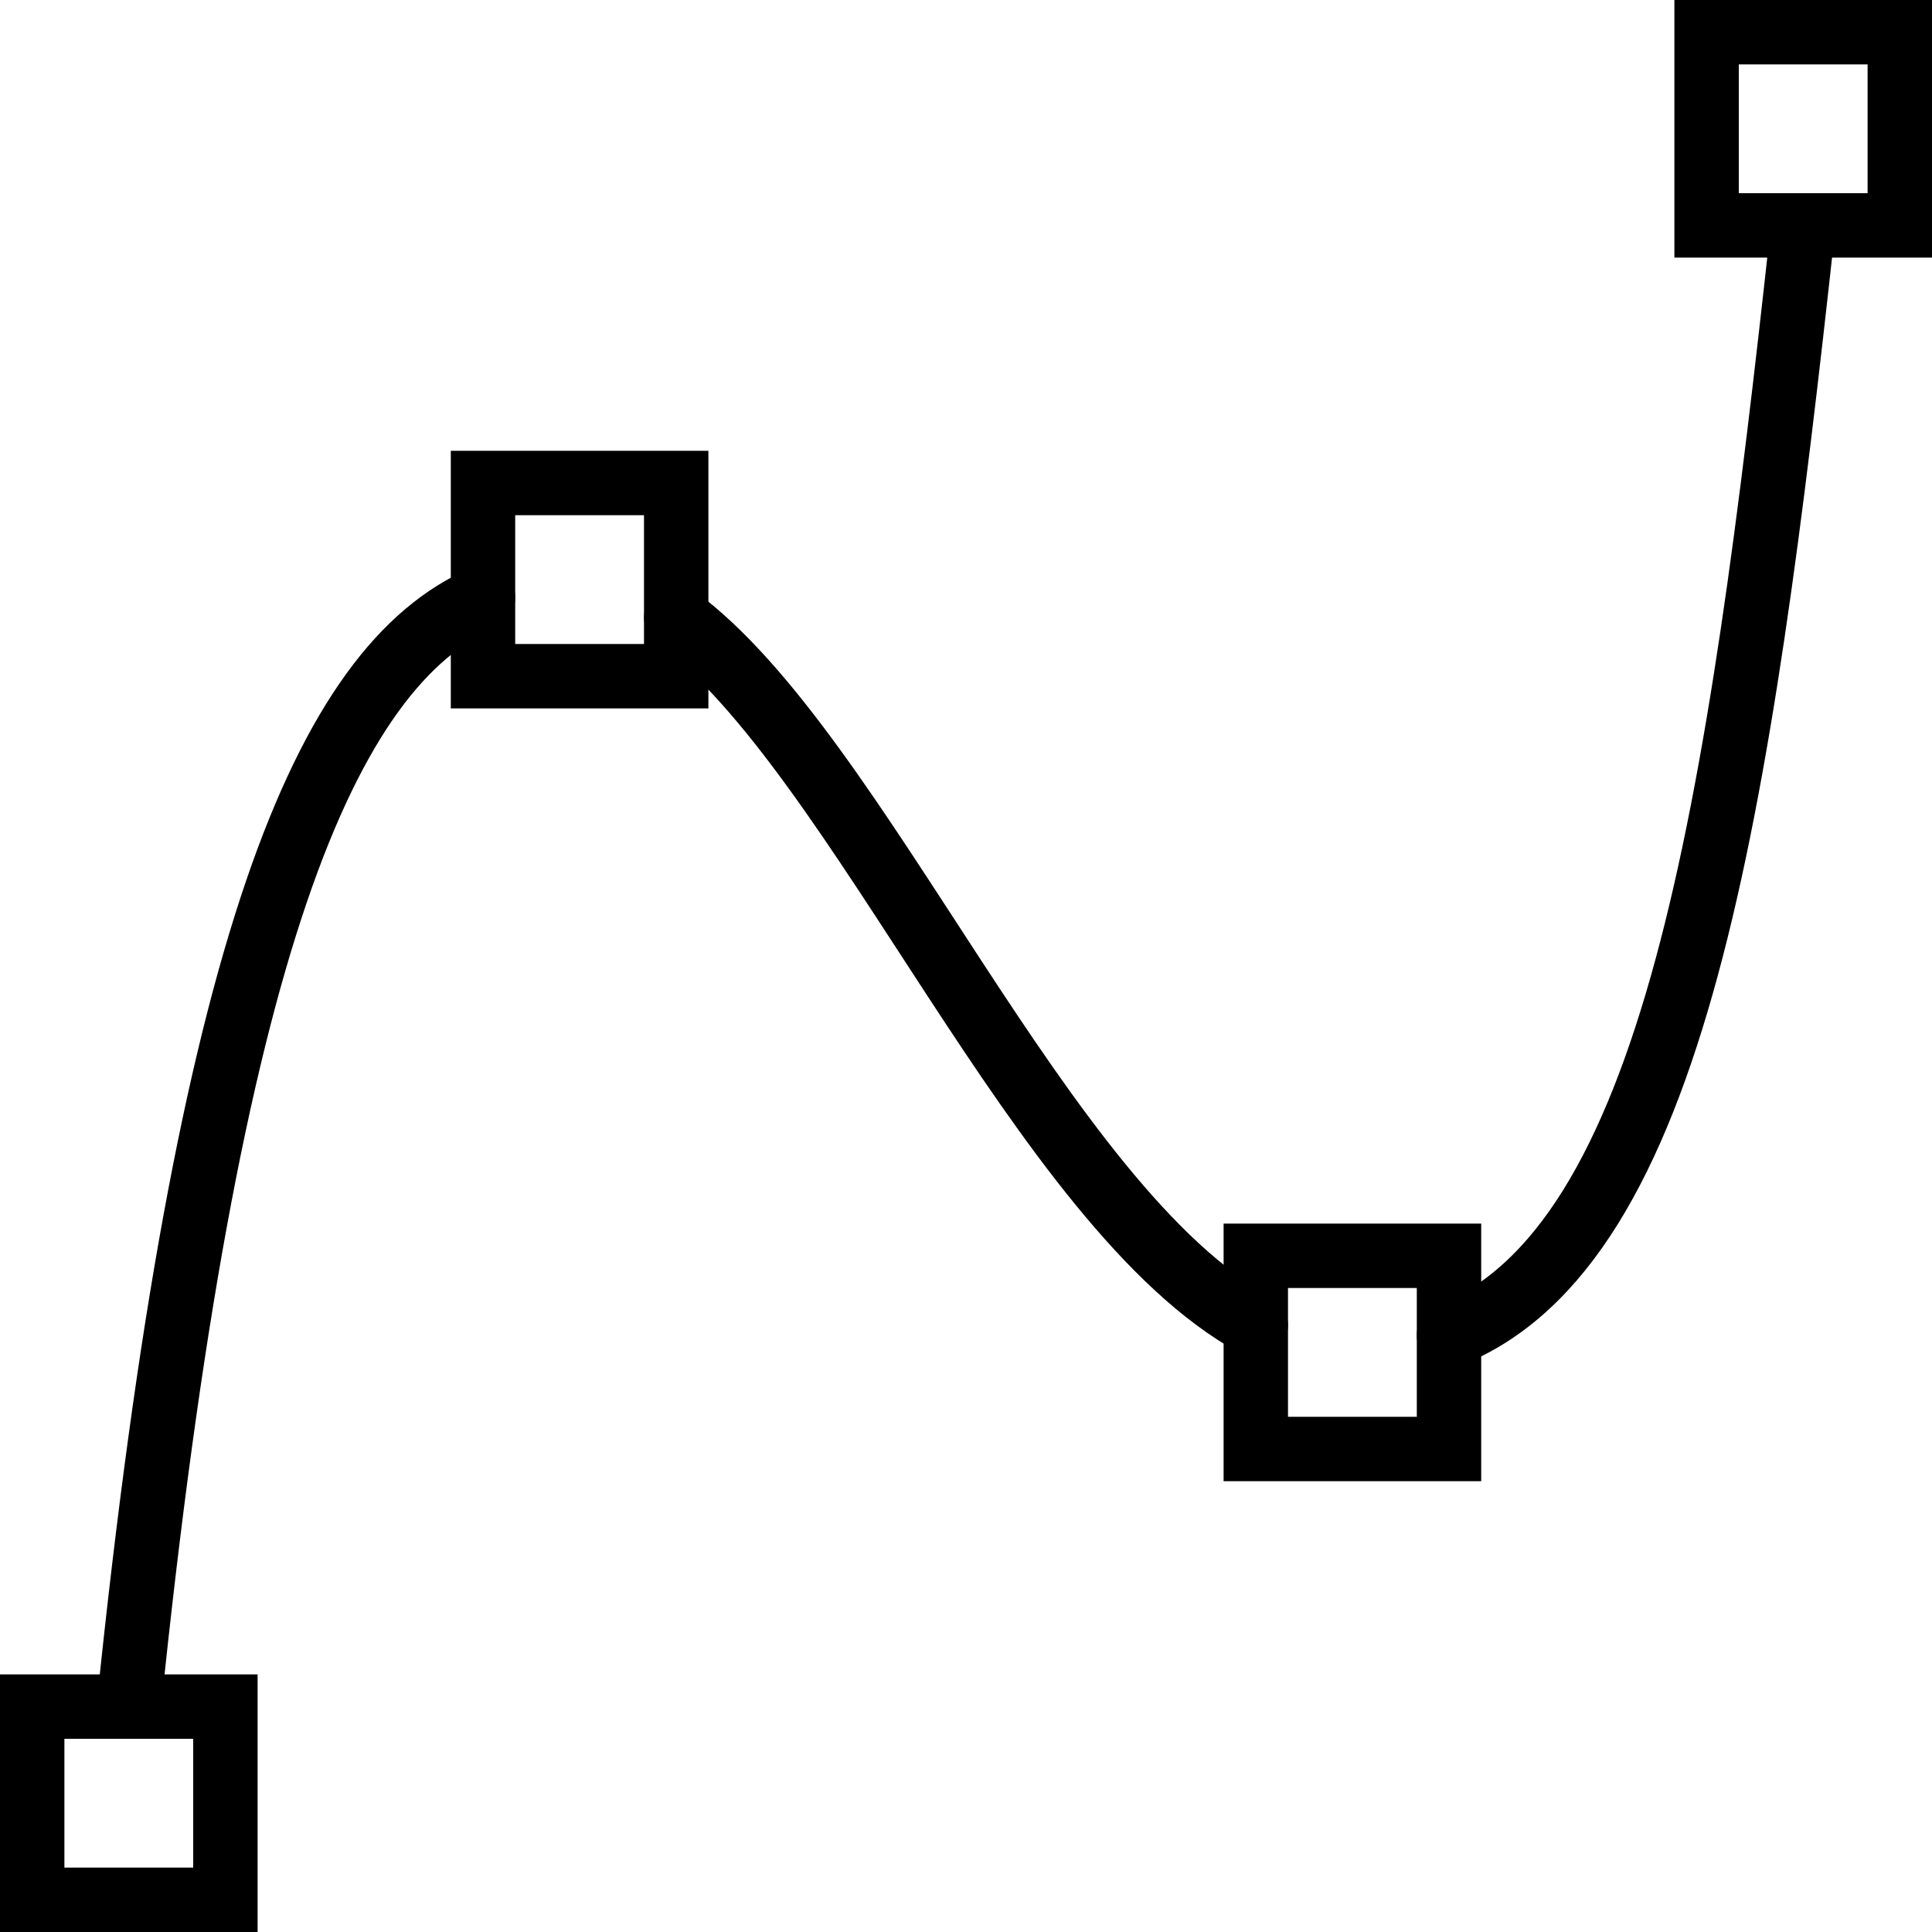 <?xml version="1.0" ?><svg height="60px" version="1.1" viewBox="0 0 60 60" width="60px" xmlns="http://www.w3.org/2000/svg" xmlns:xlink="http://www.w3.org/1999/xlink"><title/><desc/><defs/><g fill="none" fill-rule="evenodd" id="Page-1" stroke="none" stroke-linecap="round" stroke-width="1"><g id="084.Spline" stroke="#000000" stroke-width="2" transform="translate(1, 1)"><path d="M55,6 C53.009,24.25 51.006,37.707 44,40.475" id="Stroke-1155"/><path d="M20.001,18.177 C25.709,22.372 31.328,36.533 37.999,40.152" id="Stroke-1156"/><path d="M14,17.565 C9.123,19.688 5.436,28.298 3,52" id="Stroke-1157"/><polygon id="Stroke-1158" points="0 58 6 58 6 52 0 52"/><polygon id="Stroke-1159" points="14 20 20 20 20 14 14 14"/><polygon id="Stroke-1160" points="38 44 44 44 44 38 38 38"/><polygon id="Stroke-1161" points="52 6 58 6 58 0 52 0"/></g></g></svg>